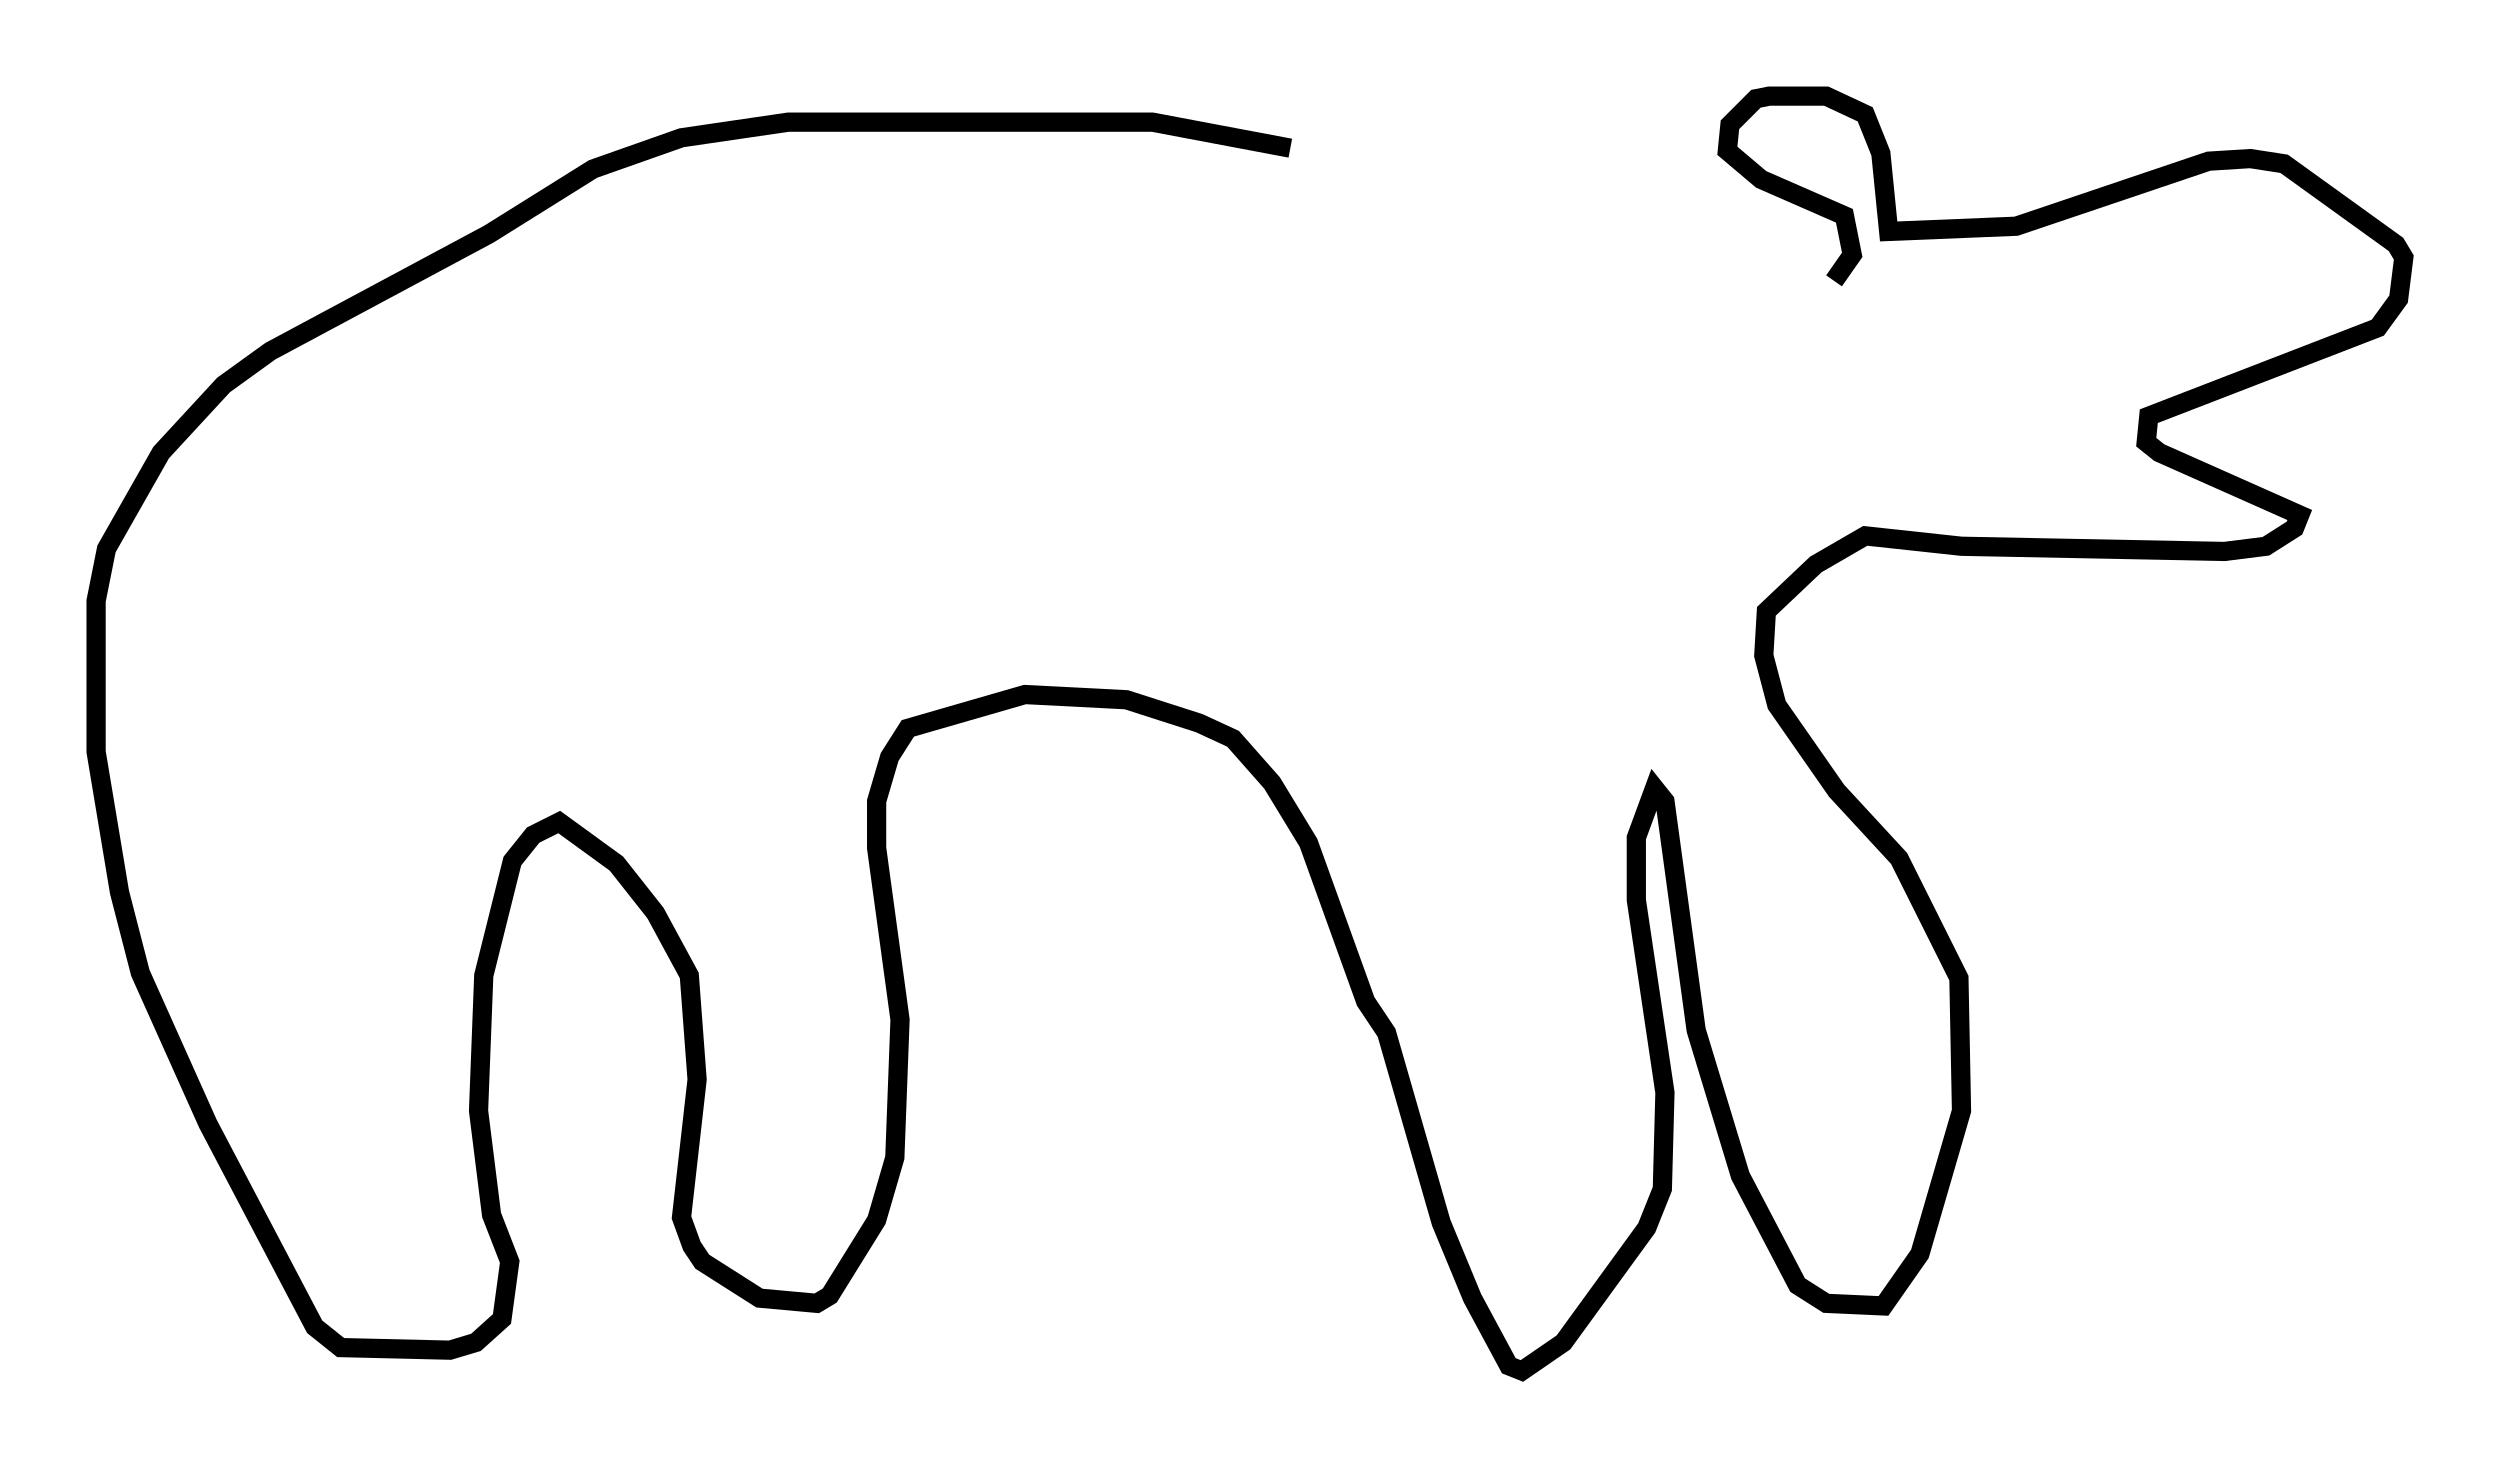 <?xml version="1.0" encoding="utf-8" ?>
<svg baseProfile="full" height="76.305" version="1.1" width="130.026" xmlns="http://www.w3.org/2000/svg" xmlns:ev="http://www.w3.org/2001/xml-events" xmlns:xlink="http://www.w3.org/1999/xlink"><defs /><rect fill="white" height="76.305" width="130.026" x="0" y="0" /><path d="M67.787, 8.248 m-0.677, -0.541 l-7.172, -1.353 -18.944, 0.0 l-5.548, 0.812 -4.601, 1.624 l-5.413, 3.383 -11.367, 6.089 l-2.436, 1.759 -3.248, 3.518 l-2.842, 5.007 -0.541, 2.706 l0.0, 7.848 1.218, 7.307 l1.083, 4.195 3.518, 7.848 l5.548, 10.555 1.353, 1.083 l5.683, 0.135 1.353, -0.406 l1.353, -1.218 0.406, -2.977 l-0.947, -2.436 -0.677, -5.413 l0.271, -7.036 1.488, -5.954 l1.083, -1.353 1.353, -0.677 l2.977, 2.165 2.03, 2.571 l1.759, 3.248 0.406, 5.413 l-0.812, 7.172 0.541, 1.488 l0.541, 0.812 2.977, 1.894 l2.977, 0.271 0.677, -0.406 l2.436, -3.924 0.947, -3.248 l0.271, -7.172 -1.218, -8.931 l0.0, -2.436 0.677, -2.3 l0.947, -1.488 6.089, -1.759 l5.277, 0.271 3.789, 1.218 l1.759, 0.812 2.03, 2.3 l1.894, 3.112 2.977, 8.254 l1.083, 1.624 2.842, 9.878 l1.624, 3.924 1.894, 3.518 l0.677, 0.271 2.165, -1.488 l4.33, -5.954 0.812, -2.03 l0.135, -5.007 -1.488, -10.013 l0.0, -3.248 0.947, -2.571 l0.541, 0.677 1.624, 11.908 l2.3, 7.578 2.977, 5.683 l1.488, 0.947 2.977, 0.135 l1.894, -2.706 2.165, -7.442 l-0.135, -6.901 -3.112, -6.225 l-3.248, -3.518 -3.112, -4.465 l-0.677, -2.571 0.135, -2.3 l2.571, -2.436 2.571, -1.488 l5.007, 0.541 13.667, 0.271 l2.165, -0.271 1.488, -0.947 l0.271, -0.677 -7.307, -3.248 l-0.677, -0.541 0.135, -1.353 l11.908, -4.601 1.083, -1.488 l0.271, -2.165 -0.406, -0.677 l-5.819, -4.195 -1.759, -0.271 l-2.165, 0.135 -10.013, 3.383 l-6.631, 0.271 -0.406, -4.059 l-0.812, -2.03 -2.03, -0.947 l-2.977, 0.0 -0.677, 0.135 l-1.353, 1.353 -0.135, 1.353 l1.759, 1.488 4.33, 1.894 l0.406, 2.03 -0.947, 1.353 " fill="none" stroke="black" stroke-width="1" /></svg>